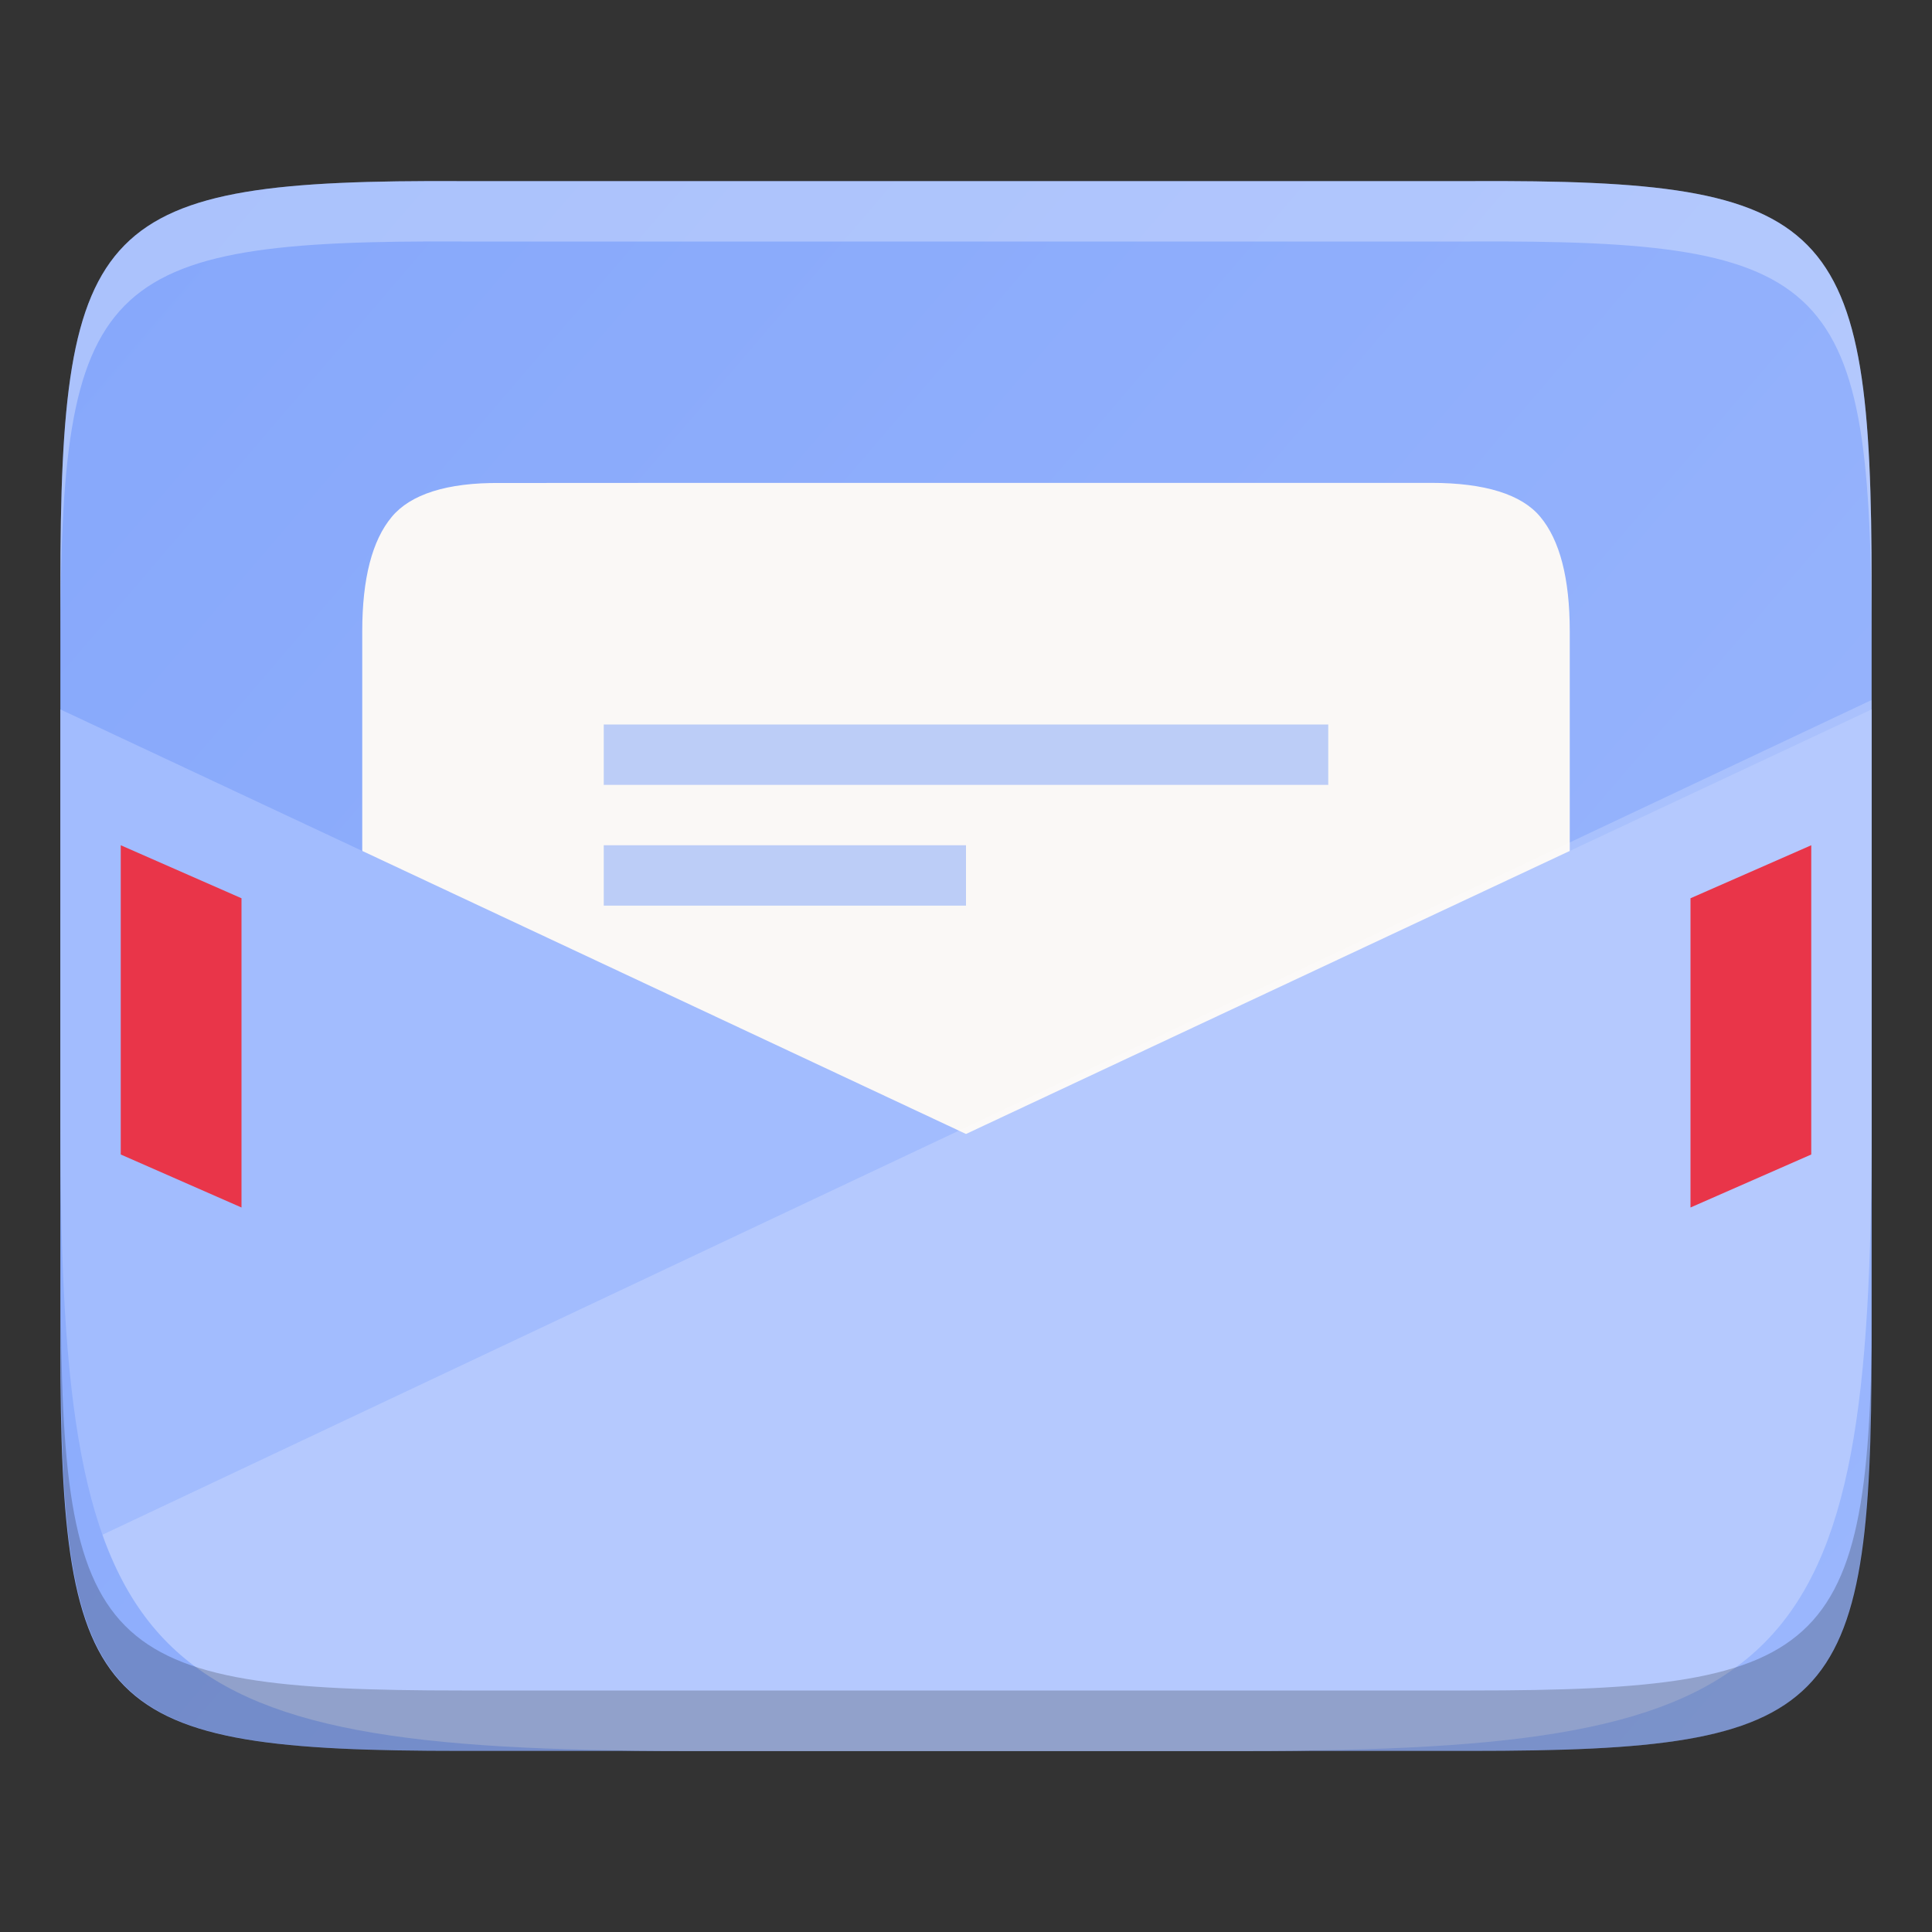 <?xml version="1.0" encoding="UTF-8" standalone="no"?>
<svg
   xmlns:osb="http://www.openswatchbook.org/uri/2009/osb"
   xmlns:dc="http://purl.org/dc/elements/1.1/"
   xmlns:cc="http://creativecommons.org/ns#"
   xmlns:rdf="http://www.w3.org/1999/02/22-rdf-syntax-ns#"
   xmlns:svg="http://www.w3.org/2000/svg"
   xmlns="http://www.w3.org/2000/svg"
   xmlns:xlink="http://www.w3.org/1999/xlink"
   xmlns:sodipodi="http://sodipodi.sourceforge.net/DTD/sodipodi-0.dtd"
   xmlns:inkscape="http://www.inkscape.org/namespaces/inkscape"
   height="16"
   id="svg7384"
   version="1.1"
   width="16"
   sodipodi:docname="mail-message-new.svg"
   inkscape:version="0.92.4 (5da689c313, 2019-01-14)">
  <rect width="100%" height="100%" fill="#333333" stroke="none"/>
  <sodipodi:namedview
     pagecolor="#ffffff"
     bordercolor="#666666"
     borderopacity="1"
     objecttolerance="10"
     gridtolerance="10"
     guidetolerance="10"
     inkscape:pageopacity="0"
     inkscape:pageshadow="2"
     inkscape:window-width="1920"
     inkscape:window-height="1016"
     id="namedview23"
     showgrid="false"
     inkscape:zoom="52.4375"
     inkscape:cx="0.17163286"
     inkscape:cy="8"
     inkscape:window-x="0"
     inkscape:window-y="27"
     inkscape:window-maximized="1"
     inkscape:current-layer="svg7384" />
  <defs
     id="defs7386">
    <linearGradient
       id="linearGradient5606"
       osb:paint="solid">
      <stop
         id="stop5608"
         offset="0"
         style="stop-color:#000000;stop-opacity:1;" />
    </linearGradient>
    <linearGradient
       id="linearGradient4526"
       osb:paint="solid">
      <stop
         id="stop4528"
         offset="0"
         style="stop-color:#ffffff;stop-opacity:1;" />
    </linearGradient>
    <linearGradient
       id="linearGradient3600-4"
       osb:paint="gradient">
      <stop
         id="stop3602-7"
         offset="0"
         style="stop-color:#f4f4f4;stop-opacity:1" />
      <stop
         id="stop3604-6"
         offset="1"
         style="stop-color:#dbdbdb;stop-opacity:1" />
    </linearGradient>
    <clipPath
       clipPathUnits="userSpaceOnUse"
       id="clipPath983">
      <path
         sodipodi:nodetypes="scccssscsss"
         inkscape:connector-curvature="0"
         id="path985"
         d="m 325.096,237 c -2.808,0 -3.11,0.288 -3.096,3.102 V 244 v 3.898 c -0.014,2.813 0.288,3.102 3.096,3.102 h 5.808 C 333.712,251 334,250.712 334,247.898 V 244 240.102 C 334,237.288 333.712,237 330.904,237 Z"
         style="color:#000000;display:inline;overflow:visible;visibility:visible;opacity:1;fill:#46a926;fill-opacity:1;fill-rule:nonzero;stroke:none;stroke-width:2;stroke-miterlimit:4;stroke-dasharray:none;stroke-opacity:1;marker:none;enable-background:accumulate" />
    </clipPath>
    <clipPath
       clipPathUnits="userSpaceOnUse"
       id="clipPath4653">
      <path
         sodipodi:nodetypes="sssssssss"
         inkscape:connector-curvature="0"
         id="path4655"
         d="m 412.211,-140.084 c 90.811,0 103.789,12.946 103.789,103.672 v 72.656 c 0,90.726 -12.978,103.672 -103.789,103.672 h -92.422 c -90.811,0 -103.789,-12.946 -103.789,-103.672 v -72.656 c 0,-90.726 12.978,-103.672 103.789,-103.672 z"
         style="display:inline;opacity:1;fill:#f22c42;fill-opacity:1;stroke:none;stroke-width:2;stroke-linecap:round;stroke-linejoin:round;stroke-miterlimit:4;stroke-dasharray:none;stroke-dashoffset:0;stroke-opacity:1;enable-background:new" />
    </clipPath>
    <linearGradient
       inkscape:collect="always"
       xlink:href="#linearGradient1061"
       id="linearGradient4878"
       x1="317.26"
       y1="255.448"
       x2="338.316"
       y2="230.856"
       gradientUnits="userSpaceOnUse"
       gradientTransform="rotate(90,286,-34)" />
    <linearGradient
       inkscape:collect="always"
       id="linearGradient1061">
      <stop
         style="stop-color:#80a3fa;stop-opacity:1;"
         offset="0"
         id="stop1057" />
      <stop
         style="stop-color:#a2bcfe;stop-opacity:1"
         offset="1"
         id="stop1059" />
    </linearGradient>
  </defs>
  <g
     id="layer9"
     label="status"
     style="display:inline"
     transform="translate(-813,107)" />
  <g
     id="layer2"
     style="display:inline"
     transform="translate(-572,-260)" />
  <g
     id="layer4"
     style="display:inline"
     transform="translate(-572,-260)" />
  <g
     id="g1812"
     style="display:inline"
     transform="translate(-572,-260)" />
  <g
     id="g6217"
     style="display:inline"
     transform="translate(-572,-260)" />
  <g
     id="layer3"
     style="display:inline"
     transform="translate(-572,-260)" />
  <g
     id="layer1"
     style="display:inline"
     transform="translate(-572,-260)" />
  <path
     style="color:#000000;display:inline;overflow:visible;visibility:visible;fill:url(#linearGradient4878);fill-opacity:1;fill-rule:nonzero;stroke:none;stroke-width:1;marker:none;enable-background:accumulate"
     d="m 15.5,4.854 c 0,-3.042 -0.309,-3.369 -3.323,-3.354 h -4.177 -4.177 c -3.014,-0.015 -3.323,0.312 -3.323,3.354 V 11.146 c 0,3.042 0.309,3.354 3.323,3.354 h 4.177 4.177 c 3.014,0 3.323,-0.312 3.323,-3.354 z"
     id="path918"
     inkscape:connector-curvature="0"
     sodipodi:nodetypes="scccssscsss" />
  <path
     style="font-style:normal;font-variant:normal;font-weight:normal;font-stretch:normal;font-size:15px;line-height:125%;font-family:Ubuntu;-inkscape-font-specification:Ubuntu;text-align:center;letter-spacing:0px;word-spacing:0px;writing-mode:lr-tb;text-anchor:middle;display:inline;fill:#faf8f6;fill-opacity:1;stroke:none;stroke-width:1;enable-background:new"
     d="m 4.146,4 c -0.447,-0.005 -0.747,0.095 -0.901,0.28 -0.162,0.193 -0.245,0.509 -0.245,0.948 V 13 H 13 V 5.227 c 0,-0.439 -0.083,-0.755 -0.245,-0.948 -0.154,-0.185 -0.459,-0.28 -0.901,-0.28 h -0.746 -5.184 z"
     id="path4690"
     inkscape:connector-curvature="0"
     sodipodi:nodetypes="ccsccscsccc" />
  <g
     style="display:inline;stroke-width:20;enable-background:new"
     transform="matrix(0.05,0,0,0.05,-10.3,7.504)"
     id="g4639"
     clip-path="url(#clipPath4653)">
    <g
       id="g4637"
       style="stroke-width:20">
      <path
         style="display:inline;opacity:1;fill:#a2bcfe;fill-opacity:1;fill-rule:evenodd;stroke:none;stroke-width:1px;stroke-linecap:butt;stroke-linejoin:miter;stroke-opacity:1;enable-background:new"
         d="M 0.5 5.875 L 0.5 11.146 C 0.5 11.907 0.52 12.496 0.596 12.953 C 0.672 13.41 0.804 13.734 1.031 13.963 C 1.258 14.192 1.58 14.327 2.033 14.404 C 2.486 14.481 3.071 14.5 3.824 14.5 L 8 14.5 L 12.176 14.5 C 12.929 14.5 13.514 14.481 13.967 14.404 C 14.42 14.327 14.742 14.192 14.969 13.963 C 15.196 13.734 15.328 13.41 15.404 12.953 C 15.48 12.496 15.5 11.907 15.5 11.146 L 15.5 5.875 L 8 9.391 L 0.5 5.875 z "
         id="path4633"
         transform="matrix(20,0,0,20,206,-150.078)" />
      <path
         style="display:inline;opacity:0.2;fill:#ffffff;fill-opacity:1;fill-rule:evenodd;stroke:none;stroke-width:0.995px;stroke-linecap:butt;stroke-linejoin:miter;stroke-opacity:1;enable-background:new"
         d="M 0.59 12.832 C 0.594 12.864 0.591 12.922 0.596 12.953 C 0.672 13.41 0.804 13.734 1.031 13.963 C 1.258 14.192 1.58 14.327 2.033 14.404 C 2.486 14.481 3.071 14.5 3.824 14.5 L 8 14.5 L 12.176 14.5 C 12.929 14.5 13.514 14.481 13.967 14.404 C 14.42 14.327 14.742 14.192 14.969 13.963 C 15.196 13.734 15.328 13.41 15.404 12.953 C 15.48 12.496 15.5 11.907 15.5 11.146 L 15.5 5.797 L 0.59 12.832 z "
         id="path4635"
         transform="matrix(20,0,0,20,206,-150.078)" />
    </g>
  </g>
  <path
     sodipodi:nodetypes="ccccc"
     inkscape:connector-curvature="0"
     id="path4859"
     d="m 15,7 -1,0.439 V 10 l 1,-0.439 z"
     style="color:#000000;display:inline;overflow:visible;visibility:visible;opacity:1;fill:#e93549;fill-opacity:1;fill-rule:nonzero;stroke:none;stroke-width:64;stroke-linecap:butt;stroke-linejoin:miter;stroke-miterlimit:4;stroke-dasharray:none;stroke-dashoffset:0;stroke-opacity:1;marker:none;enable-background:accumulate" />
  <path
     sodipodi:nodetypes="cccccccccc"
     inkscape:connector-curvature="0"
     id="path4711"
     d="m 5,6 v 0.5 h 6 v -0.5 z m 0,1 v 0.5 h 3 v -0.5 z"
     style="color:#000000;display:inline;overflow:visible;visibility:visible;opacity:0.5;fill:#80a3fa;fill-opacity:0.996;fill-rule:nonzero;stroke:none;stroke-width:4.5;marker:none;enable-background:accumulate" />
  <path
     style="color:#000000;display:inline;overflow:visible;visibility:visible;opacity:1;fill:#e93549;fill-opacity:1;fill-rule:nonzero;stroke:none;stroke-width:64;stroke-linecap:butt;stroke-linejoin:miter;stroke-miterlimit:4;stroke-dasharray:none;stroke-dashoffset:0;stroke-opacity:1;marker:none;enable-background:accumulate"
     d="m 1,7 1,0.439 V 10 l -1,-0.439 z"
     id="path4772"
     inkscape:connector-curvature="0"
     sodipodi:nodetypes="ccccc" />
  <path
     style="color:#000000;display:inline;overflow:visible;visibility:visible;fill:#ffffff;fill-opacity:1;fill-rule:nonzero;stroke:none;stroke-width:1;marker:none;enable-background:accumulate;opacity:0.3"
     d="M 3.824 1.5 C 0.81 1.485 0.5 1.812 0.5 4.854 L 0.5 5.355 C 0.5 2.314 0.81 1.985 3.824 2 L 8 2 L 12.176 2 C 15.19 1.985 15.5 2.314 15.5 5.355 L 15.5 4.854 C 15.5 1.812 15.19 1.485 12.176 1.5 L 8 1.5 L 3.824 1.5 z "
     id="path885" />
  <path
     style="color:#000000;display:inline;overflow:visible;visibility:visible;opacity:0.2;fill:#000000;fill-opacity:1;fill-rule:nonzero;stroke:none;stroke-width:1;marker:none;enable-background:accumulate"
     d="m 0.504,10.646 v 0.5 c 0,3.042 0.31,3.354 3.324,3.354 h 4.176 4.176 c 3.014,0 3.324,-0.312 3.324,-3.354 v -0.5 C 15.504,13.688 15.194,14 12.18,14 H 8.004 3.828 C 0.814,14 0.504,13.688 0.504,10.646 Z"
     id="path894"
     inkscape:connector-curvature="0" />
</svg>
